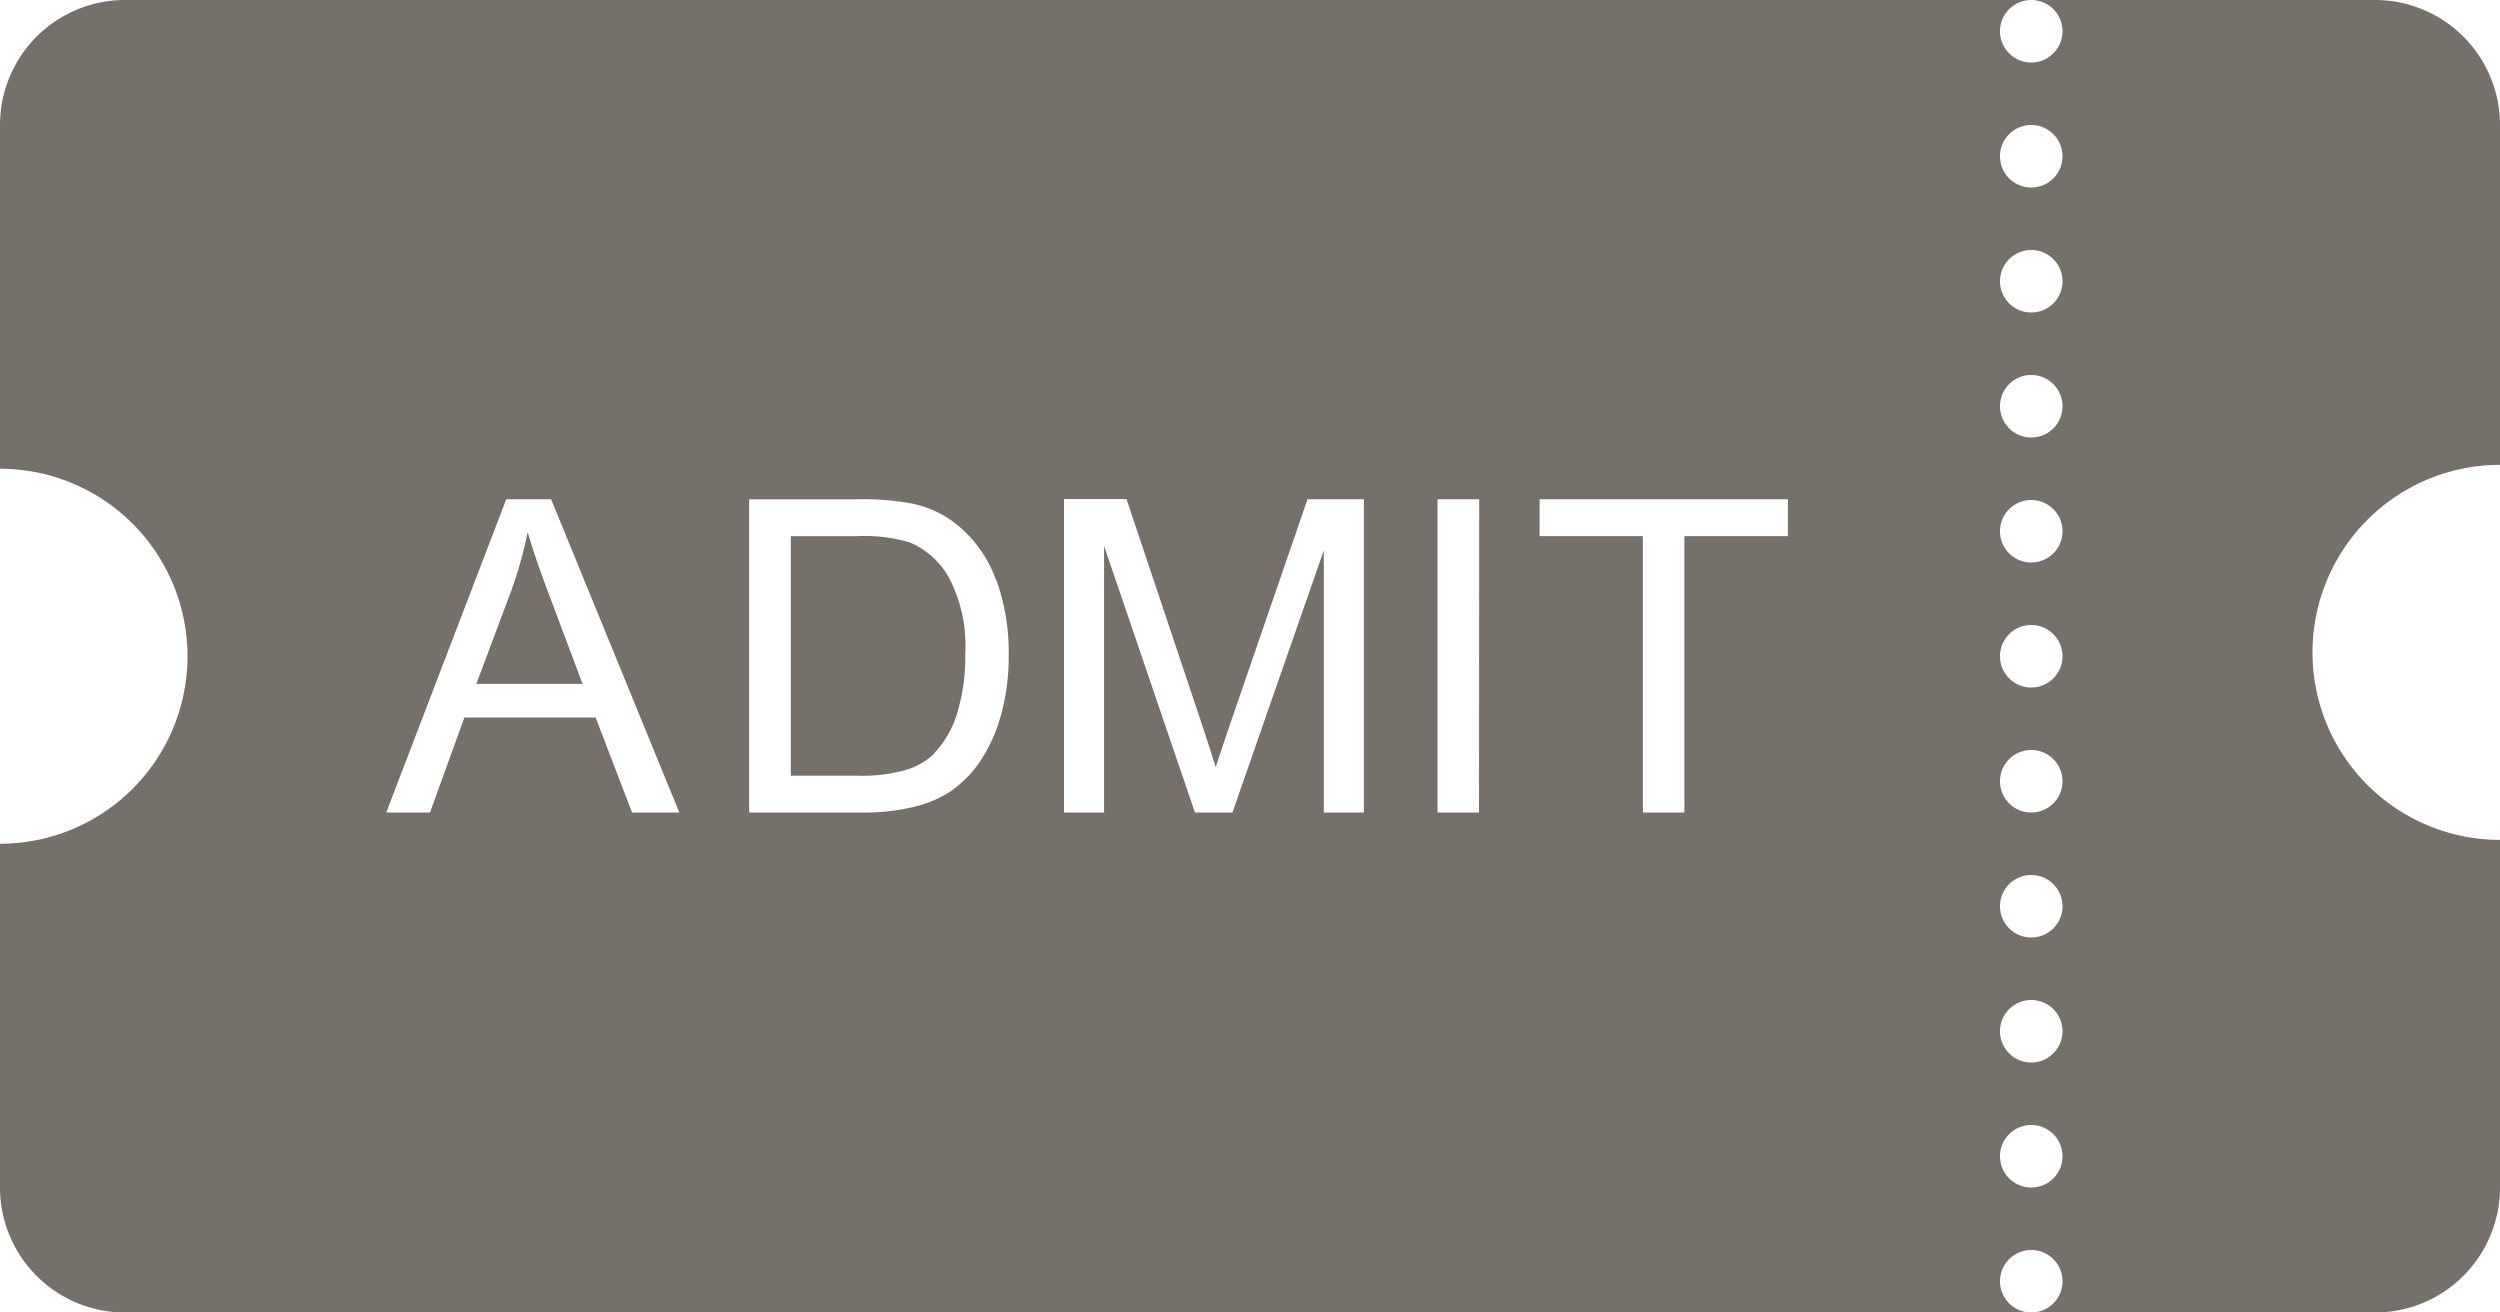 <svg xmlns="http://www.w3.org/2000/svg" viewBox="0 0 40 21">
  <defs>
    <style>
      .cls-1 {
        fill: #76706b;
      }
    </style>
  </defs>
  <path id="ticket2" class="cls-1" d="M40,19.438V25a2,2,0,0,1-2,2H32.5a.5.5,0,1,0-.5-.5.5.5,0,0,0,.5.5H2a2,2,0,0,1-2-2V19.5a3,3,0,0,0,3-3,3,3,0,0,0-3-3V8A2,2,0,0,1,2,6H32.5a.5.5,0,1,0,.5.5.5.5,0,0,0-.5-.5H38a2,2,0,0,1,2,2v5.438a3,3,0,0,0,0,6ZM8.818,13.988H8.1L6.18,19h.7l.55-1.52h2.1L10.113,19h.756L8.818,13.988Zm7.117,1.287a2.036,2.036,0,0,0-.593-.856,1.7,1.7,0,0,0-.735-.359,4.194,4.194,0,0,0-.893-.071H11.987V19H13.8a3.371,3.371,0,0,0,.806-.086,1.874,1.874,0,0,0,.6-.251,1.819,1.819,0,0,0,.457-.454,2.476,2.476,0,0,0,.342-.73,3.489,3.489,0,0,0,.134-1.012,3.389,3.389,0,0,0-.2-1.192Zm5.885-1.287h-.9l-1.2,3.486c-.121.354-.211.621-.268.8q-.077-.246-.24-.741l-1.188-3.548h-1V19h.641V14.734L19.119,19h.6l1.462-4.195V19h.641V13.988Zm1.847,0H23V19h.664Zm4.94,0H24.634v.59h1.652V19h.664V14.578h1.656v-.59ZM32.5,8a.5.5,0,1,0,.5.5A.5.5,0,0,0,32.5,8Zm0,2a.5.5,0,1,0,.5.5A.5.5,0,0,0,32.5,10Zm0,2a.5.5,0,1,0,.5.5A.5.5,0,0,0,32.5,12Zm0,2a.5.5,0,1,0,.5.5A.5.5,0,0,0,32.5,14Zm0,2a.5.5,0,1,0,.5.5A.5.5,0,0,0,32.5,16Zm0,2a.5.5,0,1,0,.5.5A.5.5,0,0,0,32.5,18Zm0,2a.5.5,0,1,0,.5.5A.5.5,0,0,0,32.5,20Zm0,2a.5.5,0,1,0,.5.5A.5.5,0,0,0,32.5,22Zm0,2a.5.5,0,1,0,.5.5A.5.5,0,0,0,32.5,24ZM14.949,18.058a1.13,1.13,0,0,1-.45.26,2.575,2.575,0,0,1-.777.093h-1.07V14.579H13.7a2.567,2.567,0,0,1,.858.1,1.3,1.3,0,0,1,.627.566,2.336,2.336,0,0,1,.259,1.209,3.1,3.1,0,0,1-.132.967,1.6,1.6,0,0,1-.368.634ZM8.172,15.473a6.619,6.619,0,0,0,.271-.957q.117.406.357,1.038l.521,1.388h-1.7Z" transform="translate(0 -6)"/>
</svg>
